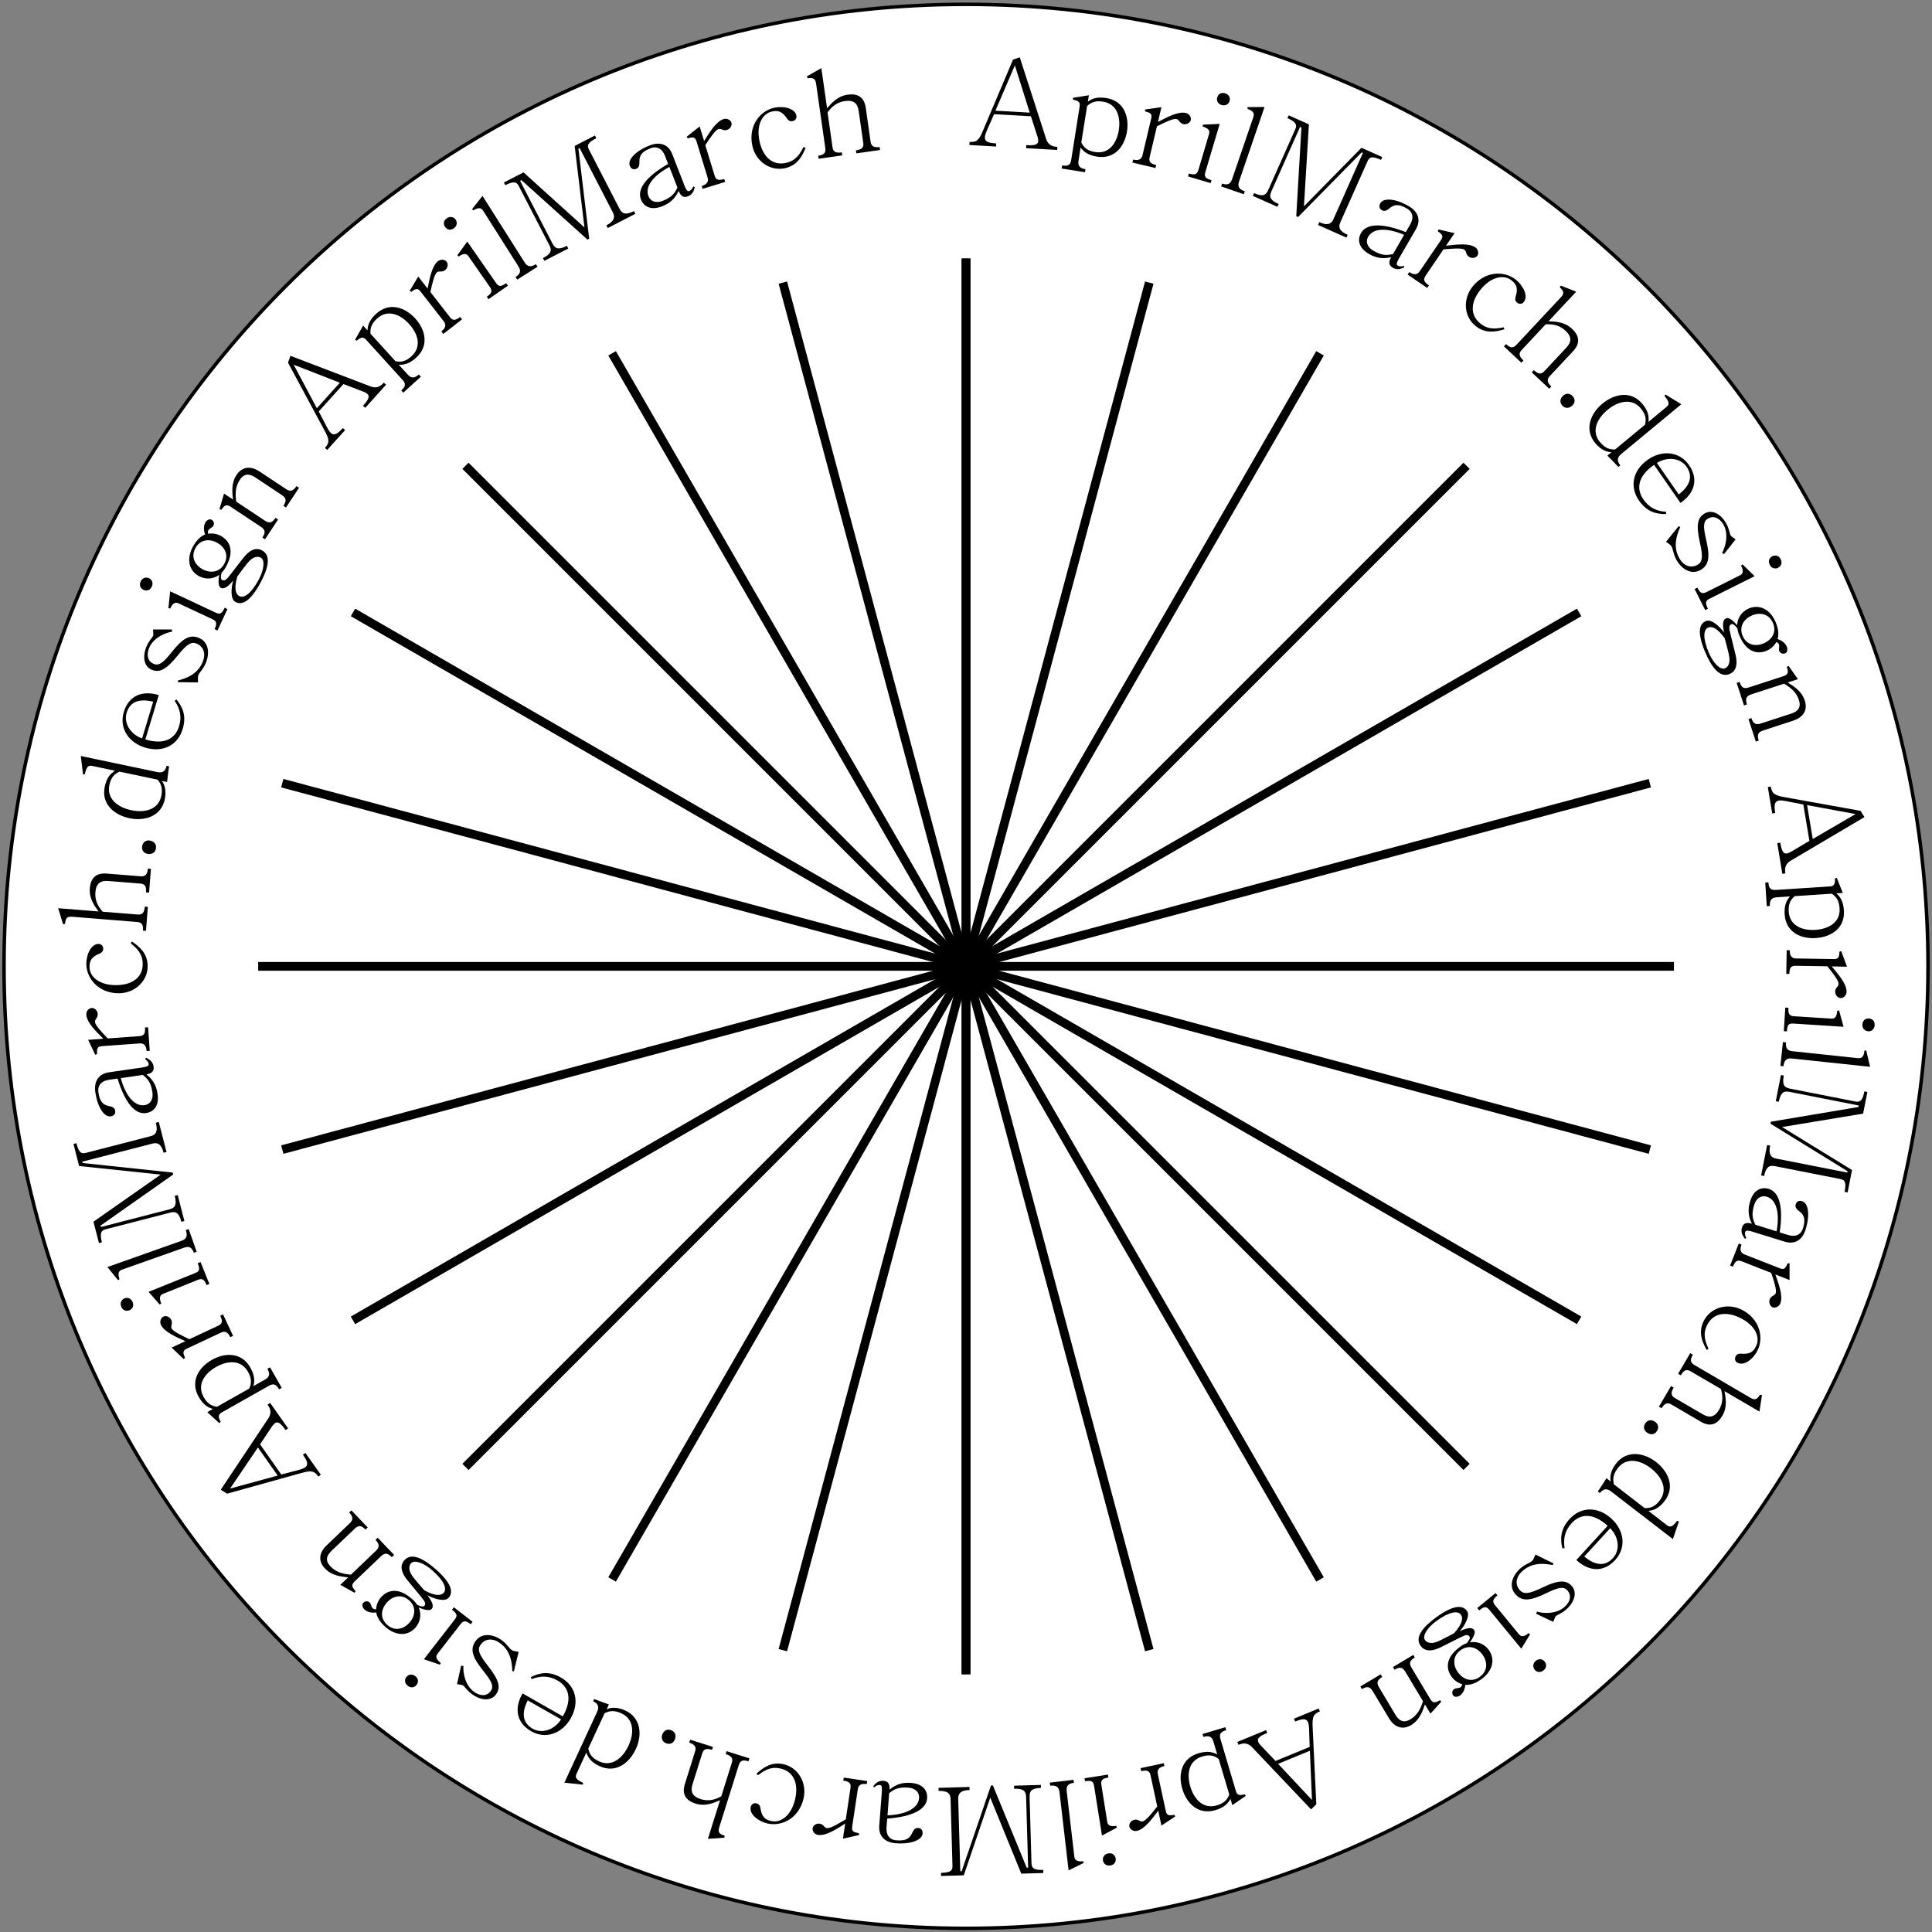 <svg width="409" height="409" viewBox="0 0 409 409" fill="none" xmlns="http://www.w3.org/2000/svg">
<rect x="0" y="0" width="409" height="409" fill="#808080" stroke="none"/>
<g clip-path="url(#clip0_575_13217)">
<path d="M204.504 408.227C316.979 408.227 408.157 317.049 408.157 204.575C408.157 92.1 316.979 0.922 204.504 0.922C92.03 0.922 0.852 92.1 0.852 204.575C0.852 317.049 92.03 408.227 204.504 408.227Z" fill="white" stroke="black" stroke-width="0.739" stroke-miterlimit="10"/>
<path d="M215.878 12.117L221.35 29.051C221.735 30.501 222.46 31.018 223.835 31.092L223.805 31.743L217.224 31.373L217.254 30.723C218.969 30.826 219.753 30.663 219.797 29.85C219.797 29.643 219.768 29.377 219.679 29.066L218.244 24.614L210.436 24.171L208.824 27.853C208.646 28.341 208.513 28.726 208.498 29.037C208.439 29.968 209.178 30.264 210.894 30.367L210.864 31.018L205.215 30.693L205.259 30.042C206.679 30.116 207.226 29.82 208.158 27.498L214.444 12.635L215.908 12.117H215.878ZM214.843 13.833L210.731 23.431L217.993 23.845L214.843 13.833Z" fill="black"/>
<path d="M224.751 35.663L224.855 35.027C226.141 35.234 226.615 34.908 226.777 33.814L228.567 22.485C228.685 21.686 228.36 21.302 227.162 21.11L227.117 20.71L230.519 20.163L230.297 21.524C231.155 20.873 232.279 20.444 234.202 20.755C237.914 21.346 239.082 24.659 238.579 27.839C238.077 30.989 235.962 33.755 232.235 33.163C230.312 32.853 229.365 32.084 228.759 31.226L228.315 34.065C228.138 35.175 228.7 35.648 229.794 35.825L229.691 36.461L224.736 35.677L224.751 35.663ZM228.922 30.205C229.351 31.004 229.942 31.891 231.835 32.187C234.808 32.66 236.42 30.279 236.849 27.543C237.278 24.807 236.494 21.997 233.521 21.524C232.057 21.287 231.066 21.553 230.135 22.456L228.907 30.19L228.922 30.205Z" fill="black"/>
<path d="M239.734 34.42L239.882 33.784C240.888 34.02 241.627 33.843 241.864 32.867L243.698 25.117C243.905 24.23 243.728 23.889 242.426 23.594L242.397 23.18L245.872 22.691L245.133 25.827C247.011 24.866 249.377 23.52 251.048 23.919C251.788 24.096 252.217 24.836 252.084 25.413C251.951 25.989 251.226 26.433 250.501 26.27C249.673 26.078 249.658 25.354 249.067 25.206C248.327 25.028 246.464 25.975 244.926 26.729L243.387 33.222C243.151 34.212 243.461 34.627 244.763 34.937L244.615 35.573L239.749 34.42H239.734Z" fill="black"/>
<path d="M251.507 37.348L251.684 36.727C252.823 37.067 253.4 36.993 253.696 35.988L255.944 28.401C256.136 27.75 256.003 27.203 254.613 26.789L254.642 26.389L258.207 26.227L255.175 36.431C254.879 37.422 255.175 37.762 256.476 38.147L256.299 38.768L251.492 37.348H251.507ZM260.307 21.376C260.129 21.997 259.493 22.485 258.621 22.233C257.719 21.967 257.512 21.228 257.689 20.607C257.867 19.985 258.458 19.483 259.345 19.749C260.218 20 260.484 20.769 260.292 21.39L260.307 21.376Z" fill="black"/>
<path d="M258.502 39.478L258.709 38.857C259.907 39.271 260.484 38.946 260.839 37.91L265.335 24.777C265.586 24.038 265.364 23.491 264.107 23.062V22.677L267.701 22.648L262.303 38.413C261.948 39.448 262.288 40.084 263.516 40.498L263.309 41.12L258.502 39.463V39.478Z" fill="black"/>
<path d="M265.217 41.474L265.483 40.883C267.243 41.666 267.953 41.415 268.471 40.247L274.224 27.321C274.653 26.374 274.253 25.768 272.552 25.014L272.819 24.422L277.093 26.33L276.043 43.678L288.215 31.284L292.622 33.251L292.356 33.843C290.463 33 289.915 33.207 289.501 34.139L283.748 47.065C283.29 48.115 283.512 48.928 285.301 49.712L285.035 50.304L279.03 47.627L279.296 47.035C281.027 47.804 281.811 47.449 282.284 46.399L288.525 32.379L288.259 32.26L274.8 45.941L274.416 45.778L275.51 26.995L275.229 26.862L269.136 40.542C268.618 41.711 268.929 42.406 270.689 43.19L270.423 43.782L265.232 41.474H265.217Z" fill="black"/>
<path d="M297.28 56.619C296.437 56.974 295.727 57.181 294.84 56.678C293.834 56.086 294.056 55.229 294.515 54.445C293.065 54.77 291.616 54.8 289.797 53.75C287.623 52.492 287.297 50.762 288.14 49.313C289.294 47.316 292.518 47.139 297.606 49.135L298.523 47.538C299.306 46.192 299.173 44.92 297.828 44.136C296.127 43.145 295.18 43.234 294.101 44.136C293.627 44.521 293.124 44.831 292.562 44.506C291.986 44.166 291.867 43.619 292.222 43.012C292.873 41.888 295.299 41.947 298.242 43.648C300.194 44.787 300.874 46.562 299.75 48.514L296.142 54.74C295.757 55.421 295.506 55.998 295.861 56.205C296.156 56.367 296.526 56.471 297.192 56.293L297.266 56.634L297.28 56.619ZM297.251 49.727C294.041 48.322 290.817 48.1 289.649 50.111C289.057 51.117 289.397 52.3 290.743 53.084C292.385 54.031 293.435 54.134 294.899 53.779L297.251 49.712V49.727Z" fill="black"/>
<path d="M297.99 58.127L298.36 57.595C299.218 58.187 299.972 58.275 300.534 57.447L305.03 50.851C305.548 50.097 305.489 49.712 304.394 48.973L304.512 48.573L307.929 49.357L306.11 52.019C308.21 51.783 310.902 51.398 312.321 52.359C312.943 52.788 313.09 53.631 312.75 54.134C312.41 54.622 311.582 54.785 310.961 54.356C310.251 53.868 310.502 53.188 309.999 52.862C309.378 52.433 307.293 52.64 305.577 52.803L301.821 58.32C301.259 59.163 301.377 59.651 302.501 60.42L302.131 60.952L297.99 58.127Z" fill="black"/>
<path d="M318.474 69.708C316.507 70.3 314.421 70.64 312.395 69.028C309.911 67.061 309.615 63.349 311.715 60.701C314.303 57.447 318.356 57.181 320.914 59.222C322.393 60.405 323.606 62.639 322.6 63.91C322.23 64.384 321.668 64.458 321.18 64.073C320.441 63.496 320.885 62.846 321.032 62.136C321.21 61.086 321.166 60.287 319.968 59.34C318.356 58.069 315.649 58.527 313.386 61.367C311.33 63.955 311.138 66.706 313.416 68.51C314.629 69.471 315.886 69.812 318.326 69.294L318.489 69.723L318.474 69.708Z" fill="black"/>
<path d="M318.385 73.317L318.829 72.844C319.746 73.701 320.322 73.746 321.003 73.021L330.438 62.935C331.207 62.121 331.06 61.633 330.202 60.835L330.409 60.465L333.677 61.752L327.821 68.007C329.255 68.067 331.222 68.126 332.775 69.59C334.313 71.025 334.639 72.607 333.027 74.338L328.057 79.647C327.421 80.327 327.54 81.008 328.412 81.821L327.969 82.294L324.271 78.834L324.715 78.36C325.706 79.277 326.283 79.262 326.933 78.582L331.577 73.613C332.642 72.474 332.849 71.35 331.415 70.019C330.083 68.777 328.664 68.584 327.214 68.658L322.127 74.101C321.446 74.826 321.579 75.447 322.511 76.305L322.068 76.778L318.37 73.317H318.385Z" fill="black"/>
<path d="M332.819 85.873C332.257 86.405 331.414 86.583 330.749 85.873C330.083 85.163 330.305 84.335 330.867 83.802C331.414 83.284 332.228 83.122 332.908 83.847C333.588 84.571 333.381 85.37 332.834 85.888L332.819 85.873Z" fill="black"/>
<path d="M342.596 98.844C341.664 97.838 341.235 97.409 340.274 96.448L341.146 95.723C340.244 95.723 338.943 95.294 337.7 93.8C335.349 90.961 336.68 87.559 339.194 85.474C341.708 83.388 345.258 82.575 347.698 85.518C349.029 87.115 349.073 88.284 348.985 89.304L352.786 86.154C353.466 85.592 353.407 85.075 352.371 83.832L352.564 83.507L355.936 85.577L343.202 96.122C342.344 96.832 342.255 97.587 343.01 98.504L342.596 98.858V98.844ZM348.245 89.911C348.541 88.757 348.423 87.766 347.358 86.465C345.435 84.143 342.477 84.971 340.303 86.775C338.085 88.609 336.798 91.301 338.721 93.608C340.067 95.22 341.176 95.117 341.9 95.161L348.26 89.896L348.245 89.911Z" fill="black"/>
<path d="M350.153 98.415C346.441 100.988 346.5 103.71 347.92 105.75C349.073 107.407 350.641 108.22 352.726 108.353L352.682 108.827C350.641 108.856 348.644 108.383 346.973 105.972C344.917 103.014 345.657 99.524 348.881 97.291C351.839 95.235 355.521 95.516 357.562 98.459C359.515 101.269 358.923 104.286 355.758 106.475L350.168 98.415H350.153ZM355.388 104.671C357.962 102.689 358.361 100.707 357.03 98.799C355.773 96.98 353.066 96.596 350.759 98.001L355.388 104.671Z" fill="black"/>
<path d="M355.684 111.607C354.9 113.411 354.116 115.792 355.565 118.277C356.423 119.756 357.932 120.392 359.396 119.549C360.431 118.943 360.52 117.819 359.899 115.023C358.952 110.897 359.44 109.522 360.905 108.679C362.28 107.88 364.158 108.59 365.401 110.749C366.11 111.977 366.125 112.938 366.391 113.382C366.451 113.47 366.51 113.53 366.569 113.574L367.427 114.18L364.957 117.316L364.558 117.035C365.164 116.014 366.096 113.234 364.839 111.045C364.025 109.655 362.798 109.078 361.555 109.788C360.446 110.424 360.638 111.829 361.186 114.239C362.029 117.863 361.821 119.593 360.032 120.643C358.035 121.797 356.024 120.466 354.944 118.602C354.205 117.316 354.22 116.325 353.85 115.689C353.791 115.571 353.717 115.467 353.613 115.378L352.696 114.683L355.373 111.385L355.669 111.577L355.684 111.607Z" fill="black"/>
<path d="M358.745 124.695L359.322 124.399C359.854 125.464 360.298 125.819 361.23 125.361L368.314 121.811C368.92 121.516 369.231 121.027 368.58 119.726L368.891 119.475L371.449 121.974L361.925 126.736C360.993 127.195 360.964 127.653 361.57 128.866L360.993 129.162L358.745 124.68V124.695ZM376.419 120.199C375.842 120.495 375.043 120.362 374.644 119.549C374.23 118.705 374.614 118.055 375.206 117.759C375.798 117.463 376.552 117.552 376.966 118.38C377.38 119.194 376.995 119.903 376.419 120.184V120.199Z" fill="black"/>
<path d="M376.316 135.285C377.277 135.61 377.972 136.202 378.253 136.867C378.46 137.37 378.431 138.095 377.928 138.302C377.425 138.509 376.892 138.317 376.685 137.843C376.463 137.311 376.774 136.853 376.597 136.424C376.523 136.231 376.36 136.069 376.064 135.891C375.62 136.705 374.881 137.37 374.008 137.755C373.195 138.095 370.163 139.13 368.226 134.56C368.033 134.102 367.886 133.688 367.797 133.022C367.353 132.416 366.865 132.002 366.554 132.135C366.288 132.253 365.963 132.475 366.155 133.407C366.466 134.856 367.028 136.956 367.397 138.553C367.841 140.402 367.708 142.029 366.155 142.68C364.07 143.552 362.339 141.275 360.979 138.051C359.337 134.146 359.574 132.135 361.156 131.469C362.31 130.981 364.085 132.652 364.972 133.909C364.573 131.957 364.78 131.173 365.416 130.892C366.14 130.582 367.205 131.735 367.752 132.357C367.826 130.804 368.699 129.473 370.222 128.807C372.677 127.801 374.837 129.192 375.901 131.706C376.597 133.362 376.552 134.59 376.301 135.314L376.316 135.285ZM365.149 141.496C365.963 141.156 366.392 140.151 365.963 138.42C365.771 137.622 365.549 136.631 365.12 135.137C363.597 132.992 362.428 132.519 361.615 132.859C360.579 133.288 360.461 135.122 361.733 138.139C362.724 140.476 364.218 141.881 365.149 141.482V141.496ZM370.873 130.301C369.276 130.981 368.048 132.564 368.921 134.619C369.779 136.66 371.76 136.882 373.372 136.202C374.97 135.521 376.197 133.939 375.34 131.898C374.467 129.842 372.485 129.606 370.873 130.286V130.301Z" fill="black"/>
<path d="M367.648 144.572L368.27 144.365C368.669 145.593 369.172 145.874 370.251 145.519L377.469 143.167C378.474 142.842 378.696 142.472 378.267 141.186L378.637 140.979L380.619 143.774L378.445 144.484C379.717 145.268 381.403 146.273 382.068 148.299C382.734 150.326 381.772 151.864 379.584 152.574L373.239 154.644C372.144 154.999 371.937 155.591 372.322 156.774L371.701 156.981L370.148 152.219L370.769 152.012C371.154 153.195 371.671 153.52 372.751 153.165L379.17 151.08C380.545 150.636 381.358 149.852 380.826 148.196C380.308 146.599 379.155 145.593 377.676 144.735L370.739 146.998C369.66 147.353 369.438 147.959 369.823 149.128L369.201 149.335L367.648 144.572Z" fill="black"/>
<path d="M394.714 172.969L379.407 182.02C378.076 182.715 377.735 183.529 377.957 184.889L377.321 184.993L376.242 178.485L376.878 178.382C377.159 180.068 377.499 180.807 378.283 180.674C378.49 180.645 378.741 180.541 379.022 180.393L383.045 178.012L381.758 170.307L377.809 169.538C377.292 169.464 376.892 169.419 376.582 169.478C375.665 169.626 375.532 170.41 375.813 172.111L375.177 172.214L374.245 166.624L374.881 166.521C375.118 167.926 375.532 168.384 378.002 168.798L393.871 171.652L394.699 172.969H394.714ZM392.821 172.333L382.557 170.44L383.755 177.613L392.821 172.333Z" fill="black"/>
<path d="M373.713 186.827L374.364 186.782C374.453 188.084 374.867 188.468 375.976 188.395L387.423 187.655C388.222 187.596 388.532 187.197 388.458 185.969L388.843 185.836L390.115 189.03L388.739 189.119C389.567 189.814 390.233 190.82 390.351 192.757C390.603 196.514 387.615 198.378 384.406 198.585C381.211 198.792 378.061 197.342 377.81 193.586C377.677 191.648 378.239 190.539 378.934 189.77L376.065 189.962C374.955 190.036 374.6 190.687 374.674 191.796L374.024 191.841L373.698 186.842L373.713 186.827ZM379.969 189.696C379.274 190.288 378.549 191.057 378.668 192.979C378.86 195.982 381.537 197.032 384.302 196.854C387.083 196.677 389.641 195.286 389.434 192.284C389.331 190.805 388.858 189.903 387.778 189.193L379.954 189.711L379.969 189.696Z" fill="black"/>
<path d="M378.238 201.158H378.889C378.874 202.208 379.199 202.889 380.205 202.903L388.177 203.036C389.079 203.036 389.375 202.8 389.404 201.469L389.789 201.35L391.002 204.649L387.777 204.589C389.123 206.216 390.928 208.242 390.913 209.958C390.913 210.712 390.262 211.304 389.67 211.289C389.079 211.274 388.487 210.668 388.502 209.914C388.502 209.056 389.227 208.893 389.227 208.287C389.227 207.533 387.911 205.906 386.846 204.56L380.176 204.456C379.17 204.441 378.815 204.826 378.8 206.172H378.149L378.238 201.158Z" fill="black"/>
<path d="M377.957 213.3L378.608 213.344C378.534 214.542 378.726 215.075 379.762 215.134L387.659 215.637C388.34 215.681 388.842 215.429 388.931 213.98L389.33 213.921L390.277 217.367L379.658 216.687C378.623 216.627 378.357 216.997 378.283 218.343L377.632 218.299L377.942 213.3H377.957ZM395.483 218.313C394.832 218.269 394.211 217.766 394.27 216.864C394.329 215.932 395.01 215.563 395.646 215.607C396.296 215.651 396.917 216.11 396.858 217.042C396.799 217.944 396.119 218.373 395.483 218.328V218.313Z" fill="black"/>
<path d="M377.454 220.607L378.105 220.681C377.972 221.952 378.416 222.441 379.495 222.544L393.309 224.008C394.078 224.097 394.566 223.757 394.699 222.426L395.069 222.367L395.897 225.842L379.318 224.082C378.238 223.964 377.691 224.437 377.558 225.724L376.907 225.65L377.44 220.592L377.454 220.607Z" fill="black"/>
<path d="M376.996 227.572L377.632 227.69C377.262 229.583 377.661 230.219 378.919 230.456L392.806 233.192C393.826 233.399 394.329 232.881 394.684 231.047L395.32 231.165L394.418 235.75L377.262 238.59L392.066 247.685L391.135 252.433L390.499 252.315C390.898 250.274 390.573 249.786 389.582 249.593L375.694 246.857C374.57 246.635 373.831 247.049 373.461 248.957L372.825 248.839L374.097 242.391L374.733 242.509C374.363 244.373 374.896 245.053 376.02 245.275L391.076 248.233L391.135 247.952L374.807 237.88L374.881 237.466L393.442 234.345L393.501 234.035L378.8 231.136C377.558 230.884 376.937 231.358 376.567 233.236L375.931 233.118L377.025 227.542L376.996 227.572Z" fill="black"/>
<path d="M369.379 262.239C368.847 261.499 368.477 260.849 368.773 259.872C369.113 258.763 370 258.793 370.873 259.059C370.222 257.713 369.882 256.308 370.503 254.297C371.243 251.886 372.855 251.191 374.467 251.694C376.671 252.374 377.558 255.48 376.759 260.893L378.519 261.44C380.013 261.899 381.226 261.485 381.684 260.006C382.261 258.127 381.98 257.21 380.856 256.382C380.368 256.012 379.954 255.584 380.146 254.962C380.353 254.312 380.856 254.09 381.522 254.297C382.764 254.681 383.252 257.062 382.231 260.316C381.566 262.475 379.983 263.526 377.824 262.86L370.947 260.73C370.208 260.494 369.586 260.39 369.468 260.789C369.365 261.115 369.365 261.485 369.69 262.106L369.379 262.254V262.239ZM376.094 260.671C376.759 257.225 376.256 254.031 374.023 253.336C372.914 252.995 371.82 253.587 371.361 255.066C370.799 256.87 370.932 257.92 371.613 259.281L376.109 260.671H376.094Z" fill="black"/>
<path d="M368.078 263.244L368.684 263.481C368.3 264.442 368.374 265.196 369.32 265.566L376.745 268.48C377.588 268.805 377.957 268.672 378.431 267.444H378.845V270.979L375.842 269.811C376.538 271.807 377.528 274.351 376.892 275.934C376.611 276.629 375.813 276.969 375.266 276.747C374.718 276.525 374.378 275.756 374.644 275.061C374.955 274.262 375.68 274.351 375.902 273.789C376.183 273.094 375.502 271.097 374.97 269.471L368.758 267.03C367.812 266.661 367.353 266.897 366.865 268.154L366.259 267.918L368.093 263.259L368.078 263.244Z" fill="black"/>
<path d="M361.319 285.799C360.298 284.009 359.515 282.057 360.639 279.72C362.014 276.866 365.564 275.757 368.61 277.206C372.352 279.01 373.506 282.9 372.086 285.843C371.272 287.559 369.335 289.215 367.886 288.52C367.353 288.269 367.146 287.736 367.412 287.174C367.812 286.331 368.536 286.627 369.276 286.597C370.341 286.538 371.11 286.331 371.775 284.941C372.663 283.092 371.613 280.548 368.329 278.966C365.357 277.531 362.62 277.96 361.363 280.578C360.683 281.983 360.639 283.284 361.689 285.547L361.304 285.799H361.319Z" fill="black"/>
<path d="M357.814 286.464L358.376 286.789C357.74 287.869 357.829 288.446 358.672 288.949L370.592 295.929C371.554 296.491 371.997 296.24 372.589 295.234L373.003 295.352L372.471 298.828L365.076 294.509C365.327 295.929 365.712 297.852 364.632 299.686C363.567 301.505 362.088 302.17 360.062 300.972L353.791 297.305C352.993 296.831 352.357 297.098 351.75 298.118L351.188 297.793L353.747 293.43L354.309 293.755C353.629 294.924 353.777 295.486 354.575 295.959L360.447 299.39C361.793 300.174 362.931 300.129 363.922 298.443C364.839 296.876 364.706 295.441 364.322 294.051L357.888 290.294C357.03 289.792 356.468 290.058 355.818 291.152L355.256 290.827L357.814 286.464Z" fill="black"/>
<path d="M348.748 303.339C348.097 302.91 347.742 302.126 348.304 301.313C348.851 300.499 349.709 300.529 350.345 300.973C350.966 301.387 351.306 302.156 350.759 302.969C350.212 303.783 349.384 303.768 348.763 303.339H348.748Z" fill="black"/>
<path d="M338.262 315.732C339.046 314.594 339.371 314.091 340.081 312.937L340.983 313.632C340.776 312.745 340.909 311.384 342.107 309.846C344.355 306.933 347.964 307.48 350.552 309.476C353.14 311.473 354.708 314.741 352.386 317.773C351.114 319.415 349.99 319.726 348.969 319.859L352.874 322.876C353.569 323.408 354.072 323.245 355.048 321.959L355.418 322.077L354.146 325.819L341.057 315.732C340.17 315.052 339.43 315.126 338.691 316.073L338.262 315.747V315.732ZM348.215 319.267C349.398 319.297 350.345 318.971 351.365 317.64C353.199 315.259 351.735 312.553 349.502 310.837C347.224 309.077 344.325 308.412 342.477 310.807C341.19 312.479 341.56 313.529 341.663 314.239L348.2 319.282L348.215 319.267Z" fill="black"/>
<path d="M340.348 323.024C337.02 319.977 334.373 320.628 332.701 322.462C331.341 323.956 330.897 325.671 331.222 327.727L330.749 327.786C330.276 325.804 330.291 323.749 332.273 321.575C334.713 318.912 338.277 318.868 341.161 321.515C343.823 323.956 344.356 327.609 341.93 330.256C339.608 332.785 336.547 332.859 333.707 330.256L340.333 323.009L340.348 323.024ZM335.393 329.517C337.893 331.587 339.919 331.543 341.486 329.812C342.98 328.185 342.758 325.449 340.88 323.512L335.393 329.502V329.517Z" fill="black"/>
<path d="M328.722 331.321C326.785 330.951 324.3 330.715 322.185 332.682C320.928 333.85 320.647 335.462 321.801 336.69C322.614 337.562 323.738 337.4 326.326 336.172C330.142 334.323 331.591 334.516 332.73 335.743C333.81 336.912 333.529 338.893 331.71 340.594C330.66 341.57 329.743 341.792 329.358 342.147C329.284 342.221 329.24 342.295 329.21 342.369L328.811 343.345L325.202 341.629L325.38 341.171C326.504 341.541 329.432 341.837 331.281 340.121C332.464 339.027 332.745 337.695 331.769 336.645C330.911 335.714 329.58 336.202 327.362 337.267C324.019 338.893 322.274 339.086 320.869 337.562C319.301 335.862 320.144 333.628 321.727 332.149C322.806 331.144 323.797 330.937 324.33 330.449C324.418 330.36 324.522 330.271 324.581 330.138L325.054 329.088L328.855 330.966L328.737 331.292L328.722 331.321Z" fill="black"/>
<path d="M316.595 337.237L317.01 337.74C316.093 338.494 315.826 339.012 316.492 339.811L321.52 345.934C321.949 346.451 322.482 346.658 323.606 345.727L323.916 345.978L322.053 349.025L315.294 340.802C314.628 340.003 314.185 340.062 313.149 340.92L312.735 340.417L316.61 337.237H316.595ZM324.892 353.476C324.478 352.973 324.434 352.175 325.129 351.598C325.854 351.006 326.578 351.243 326.993 351.746C327.407 352.249 327.495 353.018 326.771 353.609C326.076 354.186 325.292 353.979 324.878 353.476H324.892Z" fill="black"/>
<path d="M310.206 356.685C310.103 357.69 309.689 358.504 309.097 358.918C308.654 359.243 307.944 359.362 307.633 358.918C307.308 358.474 307.382 357.912 307.811 357.602C308.269 357.262 308.801 357.469 309.171 357.188C309.334 357.069 309.467 356.877 309.571 356.552C308.683 356.3 307.855 355.738 307.293 354.954C306.775 354.244 305.104 351.508 309.112 348.61C309.511 348.314 309.881 348.077 310.517 347.855C311.005 347.279 311.301 346.717 311.094 346.45C310.931 346.214 310.635 345.948 309.778 346.347C308.432 346.968 306.509 347.988 305.045 348.698C303.344 349.541 301.732 349.778 300.741 348.417C299.425 346.583 301.259 344.395 304.098 342.339C307.53 339.869 309.556 339.647 310.561 341.037C311.286 342.043 310.059 344.158 309.038 345.312C310.842 344.483 311.656 344.513 312.07 345.075C312.528 345.711 311.641 347.012 311.168 347.678C312.706 347.412 314.185 347.959 315.176 349.29C316.699 351.449 315.827 353.875 313.623 355.472C312.173 356.522 310.961 356.759 310.192 356.67L310.206 356.685ZM301.658 347.19C302.176 347.9 303.241 348.092 304.838 347.293C305.563 346.924 306.494 346.48 307.84 345.74C309.585 343.773 309.792 342.546 309.275 341.821C308.624 340.919 306.805 341.2 304.158 343.108C302.087 344.602 301.066 346.362 301.658 347.19ZM313.845 350.281C312.824 348.876 311.005 348.033 309.201 349.349C307.411 350.636 307.633 352.632 308.639 354.037C309.659 355.442 311.478 356.285 313.268 354.984C315.072 353.682 314.865 351.686 313.845 350.281Z" fill="black"/>
<path d="M299.173 350.326L299.513 350.888C298.404 351.554 298.242 352.101 298.833 353.077L302.723 359.584C303.27 360.501 303.669 360.62 304.838 359.925L305.119 360.235L302.826 362.779L301.658 360.812C301.17 362.217 300.563 364.095 298.744 365.19C296.91 366.284 295.21 365.707 294.026 363.726L290.595 358.002C290.004 357.026 289.383 356.937 288.318 357.588L287.978 357.026L292.281 354.452L292.621 355.014C291.557 355.65 291.35 356.227 291.941 357.203L295.402 363.001C296.141 364.243 297.088 364.864 298.582 363.977C300.031 363.104 300.741 361.773 301.244 360.146L297.502 353.89C296.91 352.914 296.274 352.84 295.224 353.476L294.884 352.914L299.188 350.341L299.173 350.326Z" fill="black"/>
<path d="M277.551 383.04L265.306 370.143C264.33 369.004 263.457 368.857 262.185 369.374L261.934 368.768L268.027 366.254L268.278 366.86C266.696 367.511 266.06 367.999 266.356 368.738C266.43 368.931 266.578 369.152 266.799 369.404L270.024 372.791L277.256 369.818L277.123 365.81C277.078 365.292 277.034 364.893 276.915 364.612C276.561 363.754 275.762 363.799 274.179 364.449L273.928 363.843L279.163 361.684L279.415 362.29C278.099 362.837 277.744 363.34 277.892 365.839L278.661 381.945L277.566 383.04H277.551ZM277.744 381.058L277.3 370.631L270.571 373.397L277.744 381.058Z" fill="black"/>
<path d="M259.405 365.647L259.597 366.269C258.355 366.638 258.059 367.126 258.384 368.206L261.653 379.21C261.889 379.979 262.348 380.2 263.516 379.845L263.723 380.186L260.884 382.138L260.484 380.822C259.981 381.783 259.153 382.656 257.29 383.203C253.681 384.282 251.211 381.783 250.294 378.707C249.377 375.645 250.102 372.229 253.711 371.164C255.574 370.602 256.772 370.898 257.689 371.415L256.861 368.65C256.55 367.585 255.84 367.378 254.761 367.703L254.583 367.082L259.39 365.647H259.405ZM258 372.377C257.275 371.83 256.343 371.297 254.509 371.844C251.625 372.702 251.196 375.542 251.98 378.204C252.779 380.866 254.702 383.055 257.585 382.197C259.005 381.768 259.789 381.117 260.233 379.89L258 372.377Z" fill="black"/>
<path d="M246.36 373.234L246.493 373.87C245.473 374.092 244.896 374.565 245.103 375.556L246.789 383.35C246.981 384.238 247.292 384.46 248.593 384.179L248.8 384.534L245.872 386.471L245.192 383.321C243.905 385.007 242.337 387.225 240.666 387.595C239.926 387.758 239.217 387.27 239.083 386.693C238.965 386.116 239.409 385.391 240.148 385.243C240.991 385.066 241.317 385.717 241.893 385.584C242.633 385.421 243.92 383.765 244.985 382.419L243.579 375.896C243.372 374.906 242.914 374.654 241.598 374.95L241.465 374.314L246.36 373.264V373.234Z" fill="black"/>
<path d="M234.542 375.66L234.646 376.296C233.463 376.488 232.99 376.799 233.152 377.819L234.395 385.643C234.498 386.309 234.853 386.752 236.302 386.531L236.435 386.9L233.285 388.586L231.614 378.071C231.451 377.05 231.022 376.873 229.691 377.095L229.588 376.459L234.542 375.675V375.66ZM233.492 393.851C233.389 393.215 233.744 392.491 234.646 392.358C235.563 392.21 236.081 392.787 236.184 393.422C236.288 394.058 235.977 394.768 235.06 394.916C234.158 395.064 233.596 394.487 233.492 393.851Z" fill="black"/>
<path d="M227.267 376.77L227.341 377.42C226.084 377.568 225.699 378.115 225.817 379.195L227.429 392.994C227.518 393.763 227.962 394.162 229.278 394.014L229.426 394.369L226.217 395.952L224.294 379.387C224.176 378.308 223.599 377.879 222.312 378.027L222.238 377.376L227.296 376.784L227.267 376.77Z" fill="black"/>
<path d="M220.36 377.849V378.499C218.452 378.559 217.935 379.091 217.964 380.363L218.364 394.502C218.393 395.537 218.999 395.907 220.863 395.862V396.513L216.204 396.646L209.638 380.555L204.032 397.001L199.211 397.134V396.484C201.267 396.424 201.666 395.995 201.636 394.99L201.237 380.851C201.208 379.712 200.646 379.076 198.693 379.135V378.485L205.245 378.292V378.943C203.367 379.002 202.82 379.668 202.849 380.807L203.293 396.143H203.574L209.786 377.982H210.2L217.343 395.374H217.654L217.225 380.392C217.18 379.121 216.604 378.618 214.681 378.677V378.026L220.345 377.863L220.36 377.849Z" fill="black"/>
<path d="M184.864 378.101C185.471 377.42 186.018 376.918 187.038 376.992C188.207 377.08 188.37 377.953 188.296 378.855C189.464 377.923 190.765 377.273 192.851 377.435C195.365 377.628 196.4 379.033 196.267 380.719C196.09 383.026 193.265 384.579 187.822 384.993L187.674 386.827C187.556 388.38 188.222 389.474 189.775 389.592C191.742 389.74 192.555 389.267 193.132 387.98C193.383 387.433 193.709 386.93 194.359 386.975C195.04 387.034 195.365 387.463 195.306 388.173C195.202 389.474 192.999 390.465 189.597 390.213C187.349 390.036 185.959 388.735 186.136 386.487L186.684 379.314C186.743 378.545 186.713 377.909 186.299 377.879C185.959 377.849 185.589 377.923 185.057 378.382L184.85 378.101H184.864ZM187.881 384.298C191.387 384.179 194.389 382.981 194.566 380.645C194.655 379.476 193.842 378.559 192.289 378.441C190.396 378.293 189.405 378.663 188.236 379.609L187.881 384.298Z" fill="black"/>
<path d="M183.593 377.05L183.49 377.686C182.469 377.538 181.744 377.76 181.597 378.766L180.413 386.648C180.28 387.551 180.487 387.876 181.804 388.068L181.878 388.468L178.446 389.237L178.92 386.057C177.13 387.181 174.867 388.704 173.181 388.453C172.442 388.334 171.939 387.639 172.028 387.048C172.116 386.456 172.797 385.953 173.536 386.072C174.379 386.205 174.453 386.915 175.045 387.003C175.784 387.122 177.589 386.013 179.053 385.14L180.044 378.544C180.192 377.538 179.866 377.154 178.52 376.946L178.624 376.311L183.578 377.05H183.593Z" fill="black"/>
<path d="M160.106 375.513C161.615 374.122 163.36 372.924 165.889 373.487C168.98 374.182 170.858 377.406 170.119 380.704C169.202 384.756 165.667 386.753 162.473 386.028C160.624 385.614 158.568 384.105 158.923 382.538C159.056 381.961 159.529 381.636 160.136 381.769C161.053 381.976 160.92 382.745 161.112 383.455C161.408 384.475 161.792 385.185 163.286 385.51C165.283 385.969 167.531 384.372 168.344 380.822C169.069 377.613 168.063 375.039 165.223 374.389C163.7 374.049 162.428 374.285 160.461 375.808L160.136 375.498L160.106 375.513Z" fill="black"/>
<path d="M158.643 372.244L158.451 372.865C157.268 372.495 156.706 372.702 156.41 373.634L152.269 386.812C151.929 387.876 152.269 388.261 153.393 388.601L153.363 389.03L149.858 389.281L152.432 381.103C151.115 381.665 149.311 382.463 147.27 381.827C145.259 381.191 144.282 379.905 144.992 377.657L147.166 370.72C147.447 369.833 147.048 369.271 145.909 368.916L146.102 368.295L150.938 369.818L150.746 370.439C149.459 370.04 148.941 370.306 148.66 371.194L146.619 377.686C146.146 379.165 146.457 380.274 148.32 380.866C150.05 381.413 151.411 380.97 152.698 380.275L154.931 373.161C155.227 372.214 154.842 371.711 153.63 371.342L153.822 370.72L158.658 372.244H158.643Z" fill="black"/>
<path d="M140.215 367.171C140.496 366.446 141.177 365.929 142.093 366.284C143.01 366.639 143.158 367.482 142.877 368.206C142.611 368.901 141.946 369.404 141.029 369.049C140.112 368.694 139.949 367.881 140.215 367.186V367.171Z" fill="black"/>
<path d="M125.779 359.673C127.066 360.176 127.628 360.383 128.899 360.827L128.426 361.862C129.24 361.463 130.6 361.3 132.375 362.113C135.717 363.666 135.984 367.304 134.608 370.262C133.233 373.22 130.393 375.483 126.918 373.886C125.039 373.013 124.477 371.993 124.122 371.017L122.052 375.498C121.682 376.297 121.963 376.74 123.427 377.421L123.398 377.805L119.479 377.391L126.415 362.379C126.888 361.359 126.637 360.649 125.557 360.146L125.794 359.658L125.779 359.673ZM124.537 370.159C124.773 371.327 125.291 372.17 126.829 372.88C129.565 374.137 131.872 372.126 133.055 369.552C134.268 366.935 134.268 363.962 131.532 362.705C129.624 361.817 128.663 362.409 127.997 362.675L124.537 370.174V370.159Z" fill="black"/>
<path d="M119.154 363.34C121.387 359.406 120.175 356.981 118.015 355.753C116.255 354.748 114.495 354.703 112.543 355.472L112.38 355.029C114.214 354.126 116.226 353.683 118.77 355.147C121.905 356.937 122.748 360.397 120.796 363.814C119.006 366.949 115.56 368.28 112.454 366.505C109.482 364.805 108.713 361.832 110.62 358.489L119.154 363.355V363.34ZM111.73 359.954C110.251 362.852 110.754 364.805 112.78 365.973C114.702 367.067 117.32 366.254 118.784 363.991L111.715 359.968L111.73 359.954Z" fill="black"/>
<path d="M108.461 353.816C108.387 351.849 108.077 349.365 105.696 347.738C104.276 346.762 102.649 346.85 101.703 348.241C101.022 349.232 101.436 350.282 103.196 352.53C105.829 355.843 105.977 357.292 105.015 358.682C104.128 359.984 102.117 360.161 100.061 358.756C98.878 357.943 98.464 357.1 98.035 356.804C97.946 356.745 97.872 356.73 97.798 356.7L96.748 356.523L97.621 352.618L98.109 352.692C97.99 353.875 98.36 356.789 100.431 358.209C101.762 359.126 103.122 359.111 103.921 357.928C104.646 356.878 103.877 355.695 102.339 353.757C100.017 350.844 99.454 349.202 100.623 347.486C101.924 345.579 104.306 345.919 106.08 347.131C107.308 347.974 107.707 348.877 108.314 349.291C108.417 349.365 108.521 349.439 108.668 349.468L109.792 349.705L108.787 353.831L108.447 353.787L108.461 353.816Z" fill="black"/>
<path d="M86.04 355.014C86.44 354.496 87.209 354.274 87.919 354.836C88.658 355.413 88.584 356.182 88.185 356.685C87.786 357.203 87.061 357.454 86.322 356.877C85.597 356.315 85.626 355.517 86.026 355.014H86.04ZM100.046 343.33L99.647 343.848C98.7 343.108 98.153 342.975 97.517 343.803L92.651 350.059C92.237 350.592 92.163 351.154 93.302 352.056L93.125 352.411L89.738 351.257L96.275 342.842C96.911 342.014 96.748 341.6 95.683 340.772L96.083 340.254L100.046 343.33Z" fill="black"/>
<path d="M79.636 341.363C78.63 341.482 77.757 341.26 77.21 340.772C76.796 340.417 76.515 339.751 76.885 339.337C77.255 338.923 77.817 338.879 78.201 339.219C78.63 339.603 78.556 340.15 78.896 340.461C79.059 340.594 79.266 340.683 79.606 340.712C79.665 339.796 80.02 338.864 80.656 338.139C81.248 337.474 83.525 335.24 87.252 338.524C87.622 338.849 87.933 339.16 88.302 339.722C88.968 340.062 89.589 340.224 89.811 339.973C90.003 339.766 90.196 339.411 89.619 338.657C88.717 337.474 87.297 335.832 86.276 334.56C85.078 333.096 84.487 331.558 85.611 330.301C87.105 328.615 89.648 329.916 92.281 332.238C95.446 335.033 96.097 336.971 94.973 338.257C94.144 339.189 91.822 338.45 90.477 337.71C91.674 339.293 91.837 340.091 91.379 340.609C90.861 341.186 89.397 340.609 88.643 340.298C89.249 341.733 89.027 343.315 87.948 344.573C86.173 346.54 83.614 346.214 81.573 344.41C80.227 343.227 79.739 342.088 79.651 341.334L79.636 341.363ZM86.691 343.508C87.844 342.206 88.258 340.254 86.587 338.775C84.93 337.311 83.037 337.962 81.884 339.263C80.73 340.565 80.316 342.517 81.973 343.981C83.644 345.46 85.537 344.809 86.691 343.508ZM87.016 330.937C86.424 331.602 86.483 332.682 87.607 334.057C88.125 334.693 88.761 335.492 89.796 336.645C92.103 337.917 93.346 337.843 93.937 337.178C94.677 336.335 93.996 334.634 91.556 332.475C89.648 330.789 87.696 330.168 87.031 330.937H87.016Z" fill="black"/>
<path d="M83.408 329.207L82.935 329.65C82.032 328.718 81.471 328.674 80.642 329.473L75.155 334.708C74.386 335.448 74.357 335.862 75.288 336.838L75.037 337.178L72.049 335.507L73.706 333.924C72.227 333.762 70.26 333.584 68.796 332.046C67.317 330.508 67.509 328.704 69.18 327.121L74.002 322.507C74.83 321.723 74.771 321.087 73.913 320.185L74.386 319.741L77.847 323.365L77.374 323.808C76.516 322.906 75.91 322.832 75.081 323.631L70.201 328.29C69.151 329.295 68.751 330.345 69.964 331.602C71.133 332.83 72.597 333.229 74.297 333.348L79.577 328.304C80.406 327.521 80.332 326.87 79.489 325.982L79.962 325.539L83.423 329.162L83.408 329.207Z" fill="black"/>
<path d="M46.73 315.378L56.595 300.573C57.497 299.375 57.438 298.488 56.654 297.364L57.187 296.994L60.988 302.378L60.455 302.747C59.464 301.342 58.843 300.825 58.192 301.298C58.03 301.416 57.837 301.608 57.645 301.875L55.057 305.764L59.553 312.153L63.443 311.133C63.931 310.97 64.315 310.837 64.567 310.66C65.336 310.127 65.114 309.358 64.123 307.953L64.656 307.583L67.924 312.213L67.391 312.582C66.563 311.414 65.987 311.192 63.605 311.887L48.076 316.206L46.76 315.378H46.73ZM48.712 315.126L58.784 312.375L54.599 306.43L48.712 315.126Z" fill="black"/>
<path d="M59.64 293.8L59.078 294.125C58.442 293.001 57.895 292.824 56.919 293.371L46.921 299.021C46.226 299.42 46.122 299.923 46.714 300.988L46.418 301.269L43.889 298.947L45.087 298.267C44.037 298 43.002 297.379 42.055 295.693C40.206 292.41 42.07 289.452 44.88 287.869C47.66 286.302 51.151 286.243 52.999 289.511C53.961 291.212 53.931 292.439 53.635 293.445L56.15 292.025C57.126 291.478 57.155 290.739 56.608 289.777L57.17 289.452L59.64 293.815V293.8ZM52.763 293.933C53.132 293.105 53.443 292.085 52.511 290.413C51.032 287.796 48.163 288.003 45.752 289.378C43.342 290.753 41.626 293.105 43.105 295.738C43.83 297.024 44.658 297.631 45.945 297.808L52.778 293.948L52.763 293.933Z" fill="black"/>
<path d="M49.347 282.796L48.755 283.077C48.312 282.131 47.72 281.672 46.803 282.101L39.586 285.488C38.758 285.872 38.61 286.227 39.172 287.425L38.876 287.706L36.332 285.281L39.246 283.92C37.323 283.048 34.794 282.012 34.069 280.459C33.744 279.779 34.069 278.966 34.602 278.714C35.149 278.463 35.933 278.744 36.258 279.424C36.628 280.193 36.066 280.667 36.318 281.199C36.643 281.879 38.536 282.767 40.089 283.506L46.138 280.681C47.055 280.252 47.188 279.75 46.626 278.537L47.217 278.256L49.347 282.796Z" fill="black"/>
<path d="M26.364 274.855C26.971 274.618 27.74 274.81 28.08 275.653C28.435 276.526 27.976 277.147 27.385 277.384C26.778 277.62 26.024 277.487 25.669 276.614C25.329 275.771 25.758 275.091 26.364 274.855ZM44.334 271.808L43.727 272.045C43.283 270.935 42.869 270.536 41.908 270.935L34.558 273.893C33.936 274.145 33.581 274.588 34.129 275.949L33.803 276.171L31.452 273.479L41.316 269.501C42.278 269.116 42.352 268.658 41.849 267.415L42.455 267.179L44.334 271.823V271.808Z" fill="black"/>
<path d="M41.641 264.99L41.035 265.212C40.606 264.014 40 263.763 38.964 264.132L25.876 268.761C25.136 269.028 24.855 269.53 25.299 270.788L24.988 271.009L22.74 268.229L38.447 262.668C39.482 262.298 39.763 261.648 39.334 260.42L39.941 260.198L41.641 264.99Z" fill="black"/>
<path d="M39.024 258.482L38.388 258.645C37.915 256.782 37.264 256.382 36.036 256.708L22.341 260.242C21.335 260.494 21.114 261.174 21.572 262.993L20.951 263.156L19.783 258.63L34.025 248.662L16.751 246.843L15.553 242.169L16.174 242.007C16.692 244.018 17.194 244.314 18.185 244.063L31.88 240.528C32.99 240.247 33.478 239.552 32.99 237.673L33.611 237.511L35.252 243.87L34.631 244.033C34.158 242.199 33.389 241.815 32.28 242.096L17.416 245.926L17.49 246.207L36.569 248.233L36.672 248.633L21.291 259.458L21.365 259.754L35.874 256.013C37.101 255.702 37.471 255.007 36.983 253.158L37.619 252.995L39.039 258.497L39.024 258.482Z" fill="black"/>
<path d="M30.964 223.934C31.763 224.363 32.37 224.806 32.517 225.797C32.68 226.951 31.867 227.306 30.979 227.439C32.133 228.371 33.065 229.495 33.36 231.58C33.73 234.065 32.577 235.396 30.905 235.632C28.628 235.972 26.483 233.547 24.886 228.326L23.067 228.592C21.529 228.814 20.612 229.716 20.834 231.255C21.115 233.207 21.765 233.902 23.141 234.168C23.732 234.286 24.294 234.494 24.383 235.144C24.487 235.81 24.117 236.239 23.422 236.327C22.135 236.52 20.671 234.582 20.183 231.21C19.858 228.977 20.819 227.335 23.052 227.01L30.166 225.975C30.935 225.856 31.541 225.694 31.482 225.28C31.438 224.939 31.275 224.599 30.713 224.185L30.935 223.919L30.964 223.934ZM25.581 228.238C26.468 231.624 28.302 234.286 30.61 233.961C31.763 233.798 32.488 232.793 32.266 231.255C32 229.376 31.423 228.489 30.24 227.557L25.596 228.238H25.581Z" fill="black"/>
<path d="M31.688 222.455L31.037 222.5C30.963 221.464 30.579 220.814 29.573 220.888L21.631 221.464C20.729 221.523 20.463 221.805 20.551 223.136L20.167 223.298L18.658 220.133L21.868 219.897C20.374 218.388 18.392 216.525 18.274 214.824C18.215 214.07 18.791 213.434 19.398 213.389C20.004 213.345 20.625 213.892 20.684 214.646C20.744 215.504 20.063 215.726 20.108 216.332C20.167 217.087 21.631 218.595 22.814 219.837L29.469 219.349C30.475 219.275 30.786 218.861 30.697 217.516L31.348 217.471L31.703 222.47L31.688 222.455Z" fill="black"/>
<path d="M27.932 199.324C29.633 200.463 31.215 201.868 31.259 204.456C31.319 207.621 28.627 210.21 25.255 210.269C21.099 210.343 18.333 207.37 18.274 204.101C18.244 202.208 19.221 199.857 20.818 199.827C21.41 199.827 21.838 200.197 21.853 200.818C21.853 201.75 21.084 201.809 20.448 202.164C19.516 202.696 18.94 203.229 18.954 204.752C18.984 206.808 21.069 208.612 24.708 208.553C28.006 208.494 30.268 206.897 30.209 203.998C30.18 202.445 29.647 201.262 27.695 199.709L27.917 199.31L27.932 199.324Z" fill="black"/>
<path d="M30.905 197.061L30.254 197.002C30.358 195.76 30.032 195.272 29.041 195.183L15.272 194.074C14.163 193.985 13.867 194.399 13.779 195.568L13.35 195.642L12.315 192.269L20.863 192.95C20.02 191.781 18.837 190.214 19.014 188.084C19.177 185.984 20.227 184.742 22.578 184.934L29.825 185.511C30.757 185.585 31.216 185.082 31.304 183.884L31.955 183.928L31.556 188.971L30.905 188.912C31.009 187.566 30.639 187.123 29.692 187.049L22.919 186.502C21.366 186.383 20.36 186.916 20.197 188.868C20.049 190.687 20.789 191.915 21.735 193.009L29.16 193.601C30.151 193.675 30.55 193.186 30.654 191.929L31.304 191.988L30.905 197.032V197.061Z" fill="black"/>
<path d="M31.733 177.953C32.503 178.071 33.153 178.603 33.02 179.579C32.872 180.556 32.103 180.881 31.319 180.777C30.58 180.674 29.944 180.127 30.092 179.15C30.24 178.174 30.994 177.834 31.733 177.938V177.953Z" fill="black"/>
<path d="M35.8 162.232C35.593 163.592 35.519 164.184 35.371 165.545L34.247 165.308C34.809 166.018 35.282 167.305 34.883 169.213C34.128 172.821 30.638 173.886 27.429 173.221C24.219 172.54 21.395 170.277 22.178 166.536C22.607 164.509 23.48 163.726 24.352 163.164L19.531 162.143C18.673 161.966 18.303 162.335 17.963 163.903L17.579 163.962L17.105 160.043L33.285 163.445C34.38 163.681 35.016 163.282 35.267 162.114L35.8 162.232ZM25.299 163.356C24.219 163.844 23.509 164.539 23.154 166.195C22.533 169.139 25.018 170.943 27.798 171.52C30.623 172.111 33.522 171.446 34.143 168.503C34.572 166.447 33.788 165.648 33.389 165.057L25.314 163.356H25.299Z" fill="black"/>
<path d="M30.771 156.538C35.089 157.839 37.189 156.124 37.914 153.728C38.505 151.791 38.151 150.06 36.967 148.345L37.367 148.093C38.653 149.676 39.526 151.539 38.668 154.349C37.618 157.81 34.438 159.392 30.682 158.254C27.236 157.204 25.165 154.142 26.215 150.711C27.206 147.428 29.928 146.037 33.61 147.147L30.771 156.538ZM32.427 148.552C29.277 147.768 27.473 148.685 26.807 150.918C26.171 153.033 27.546 155.399 30.076 156.331L32.427 148.552Z" fill="black"/>
<path d="M37.648 144.07C39.556 143.567 41.892 142.709 42.957 140.018C43.578 138.42 43.15 136.853 41.582 136.231C40.473 135.788 39.526 136.424 37.722 138.642C35.075 141.955 33.699 142.414 32.131 141.792C30.652 141.216 30.046 139.293 30.963 136.986C31.481 135.655 32.22 135.063 32.412 134.575C32.457 134.486 32.457 134.398 32.457 134.309L32.398 133.259H36.391L36.42 133.732C35.252 133.88 32.471 134.886 31.555 137.222C30.963 138.716 31.274 140.047 32.605 140.565C33.788 141.038 34.764 140.018 36.317 138.095C38.639 135.181 40.118 134.264 42.055 135.019C44.2 135.862 44.407 138.258 43.608 140.269C43.061 141.644 42.262 142.251 41.996 142.931C41.952 143.049 41.907 143.168 41.907 143.316V144.469L37.677 144.41L37.648 144.07Z" fill="black"/>
<path d="M31.541 122.403C32.133 122.684 32.517 123.379 32.133 124.192C31.733 125.035 30.979 125.139 30.387 124.873C29.796 124.592 29.382 123.941 29.781 123.098C30.166 122.27 30.95 122.122 31.541 122.403ZM46.02 133.465L45.429 133.184C45.931 132.105 45.946 131.528 45 131.099L37.827 127.742C37.22 127.461 36.644 127.505 36.037 128.821L35.653 128.733L36.022 125.183L45.665 129.694C46.612 130.138 46.981 129.872 47.558 128.659L48.15 128.94L46.035 133.48L46.02 133.465Z" fill="black"/>
<path d="M43.416 113.16C43.076 112.213 43.106 111.296 43.446 110.66C43.712 110.187 44.289 109.758 44.777 110.024C45.265 110.29 45.428 110.823 45.176 111.281C44.895 111.784 44.348 111.829 44.126 112.243C44.023 112.42 43.993 112.642 44.038 112.997C44.955 112.849 45.931 112.997 46.774 113.455C47.543 113.884 50.234 115.615 47.853 119.963C47.617 120.392 47.38 120.776 46.907 121.249C46.715 121.974 46.7 122.61 46.995 122.773C47.247 122.906 47.631 123.024 48.238 122.3C49.184 121.161 50.471 119.401 51.492 118.129C52.66 116.635 54.02 115.718 55.499 116.532C57.481 117.611 56.757 120.392 55.085 123.468C53.059 127.18 51.314 128.245 49.82 127.417C48.726 126.825 48.933 124.385 49.362 122.906C48.09 124.429 47.336 124.755 46.729 124.429C46.049 124.06 46.286 122.492 46.419 121.693C45.147 122.595 43.564 122.743 42.1 121.959C39.793 120.673 39.541 118.099 40.843 115.718C41.701 114.15 42.692 113.411 43.416 113.16ZM42.884 120.51C44.407 121.338 46.404 121.309 47.483 119.356C48.548 117.419 47.483 115.718 45.96 114.89C44.437 114.062 42.44 114.091 41.375 116.029C40.311 117.981 41.361 119.682 42.884 120.525V120.51ZM55.204 118.055C54.435 117.626 53.385 117.922 52.29 119.327C51.787 119.963 51.151 120.776 50.249 122.033C49.51 124.562 49.865 125.76 50.648 126.189C51.625 126.722 53.148 125.686 54.716 122.817C55.943 120.584 56.106 118.543 55.218 118.055H55.204Z" fill="black"/>
<path d="M56.091 114.15L55.544 113.795C56.268 112.716 56.165 112.154 55.218 111.518L48.903 107.332C48.016 106.741 47.602 106.815 46.847 107.939L46.463 107.776L47.424 104.493L49.332 105.75C49.169 104.271 48.903 102.319 50.072 100.544C51.255 98.769 53.044 98.562 54.967 99.834L60.528 103.517C61.474 104.153 62.081 103.945 62.761 102.91L63.308 103.265L60.543 107.436L59.995 107.081C60.691 106.046 60.617 105.439 59.67 104.803L54.05 101.076C52.837 100.278 51.728 100.13 50.767 101.579C49.835 102.984 49.761 104.493 50.012 106.193L56.091 110.231C57.037 110.867 57.659 110.645 58.324 109.625L58.871 109.98L56.106 114.15H56.091Z" fill="black"/>
<path d="M61.49 75.328L78.099 81.673C79.474 82.279 80.317 82.043 81.249 81.007L81.737 81.436L77.33 86.332L76.842 85.903C77.996 84.631 78.35 83.906 77.759 83.374C77.611 83.241 77.374 83.108 77.079 82.975L72.716 81.303L67.48 87.101L69.329 90.665C69.595 91.109 69.817 91.449 70.039 91.656C70.734 92.277 71.429 91.893 72.568 90.621L73.056 91.05L69.27 95.25L68.782 94.821C69.743 93.756 69.832 93.15 68.619 90.976L60.973 76.778L61.49 75.314V75.328ZM62.171 77.207L67.081 86.421L71.947 81.022L62.171 77.207Z" fill="black"/>
<path d="M85.375 83.151L84.946 82.663C85.907 81.791 85.951 81.229 85.197 80.401L77.477 71.897C76.93 71.305 76.427 71.32 75.51 72.133L75.17 71.911L76.871 68.924L77.802 69.944C77.832 68.865 78.202 67.726 79.651 66.41C82.432 63.881 85.745 65.049 87.919 67.43C90.063 69.796 90.891 73.183 88.111 75.712C86.676 77.028 85.463 77.28 84.413 77.206L86.351 79.336C87.105 80.164 87.83 80.031 88.658 79.276L89.087 79.75L85.375 83.122V83.151ZM83.733 76.466C84.621 76.644 85.685 76.718 87.105 75.431C89.338 73.405 88.495 70.669 86.617 68.599C84.754 66.543 82.062 65.404 79.829 67.43C78.734 68.421 78.32 69.368 78.438 70.654L83.718 76.466H83.733Z" fill="black"/>
<path d="M93.833 70.669L93.434 70.152C94.248 69.516 94.573 68.836 93.952 68.037L89.056 61.751C88.494 61.041 88.125 60.968 87.075 61.781L86.734 61.559L88.539 58.542L90.52 61.086C90.949 59.015 91.393 56.324 92.739 55.273C93.331 54.815 94.188 54.933 94.558 55.407C94.928 55.88 94.824 56.708 94.233 57.181C93.552 57.714 92.976 57.27 92.517 57.64C91.925 58.098 91.482 60.154 91.112 61.825L95.209 67.09C95.83 67.889 96.348 67.919 97.412 67.09L97.812 67.608L93.863 70.684L93.833 70.669Z" fill="black"/>
<path d="M96.452 46.489C96.822 47.021 96.807 47.82 96.067 48.337C95.298 48.87 94.588 48.574 94.219 48.042C93.849 47.509 93.819 46.74 94.588 46.208C95.328 45.69 96.097 45.956 96.467 46.489H96.452ZM103.418 63.349L103.048 62.816C104.024 62.136 104.32 61.648 103.728 60.79L99.203 54.283C98.818 53.721 98.301 53.484 97.103 54.312L96.822 54.031L98.922 51.147L105 59.888C105.592 60.746 106.05 60.716 107.16 59.947L107.529 60.48L103.418 63.334V63.349Z" fill="black"/>
<path d="M109.497 59.193L109.142 58.645C110.221 57.965 110.325 57.314 109.748 56.397L102.309 44.654C101.895 44.004 101.333 43.826 100.209 44.536L99.928 44.285L102.146 41.475L111.064 55.554C111.641 56.471 112.351 56.619 113.445 55.924L113.8 56.471L109.497 59.193Z" fill="black"/>
<path d="M115.235 55.214L114.939 54.637C116.64 53.75 116.891 53.04 116.3 51.916L109.807 39.345C109.334 38.428 108.624 38.354 106.968 39.212L106.672 38.635L110.828 36.49L123.724 48.145L121.654 30.9L125.943 28.682L126.239 29.258C124.39 30.205 124.212 30.767 124.686 31.669L131.178 44.24C131.696 45.261 132.48 45.586 134.21 44.684L134.506 45.261L128.664 48.278L128.368 47.701C130.054 46.828 130.261 45.986 129.744 44.98L122.704 31.344L122.452 31.477L124.73 50.526L124.36 50.718L110.384 38.132L110.103 38.28L116.98 51.591C117.572 52.715 118.311 52.922 120.012 52.034L120.308 52.611L115.25 55.214H115.235Z" fill="black"/>
<path d="M147.107 39.626C146.856 40.498 146.575 41.193 145.628 41.563C144.534 41.992 144.016 41.267 143.676 40.424C143.025 41.755 142.138 42.909 140.171 43.678C137.819 44.595 136.281 43.767 135.675 42.199C134.847 40.04 136.725 37.422 141.443 34.701L140.777 32.985C140.215 31.536 139.136 30.841 137.686 31.403C135.852 32.113 135.32 32.911 135.364 34.301C135.364 34.908 135.305 35.499 134.699 35.736C134.063 35.987 133.575 35.736 133.323 35.071C132.85 33.858 134.418 32.009 137.583 30.767C139.683 29.953 141.502 30.53 142.315 32.63L144.918 39.33C145.199 40.055 145.495 40.602 145.88 40.454C146.19 40.336 146.501 40.099 146.782 39.463L147.092 39.626H147.107ZM141.724 35.337C138.618 36.964 136.429 39.345 137.272 41.519C137.701 42.613 138.825 43.087 140.274 42.525C142.034 41.844 142.774 41.075 143.41 39.715L141.709 35.337H141.724Z" fill="black"/>
<path d="M148.748 39.996L148.556 39.374C149.547 39.064 150.094 38.546 149.798 37.585L147.461 29.968C147.195 29.096 146.87 28.904 145.598 29.288L145.361 28.948L148.112 26.774L149.059 29.85C150.198 28.061 151.573 25.709 153.2 25.206C153.925 24.984 154.679 25.413 154.841 25.975C155.004 26.537 154.62 27.291 153.895 27.513C153.082 27.765 152.697 27.143 152.12 27.321C151.395 27.543 150.257 29.303 149.31 30.737L151.262 37.112C151.558 38.073 152.031 38.28 153.318 37.895L153.51 38.517L148.719 39.981L148.748 39.996Z" fill="black"/>
<path d="M170.549 31.285C169.78 33.193 168.73 35.027 166.201 35.603C163.11 36.298 160.019 34.213 159.279 30.915C158.362 26.863 160.699 23.535 163.879 22.81C165.728 22.396 168.227 22.855 168.582 24.422C168.715 24.999 168.434 25.502 167.813 25.635C166.896 25.842 166.674 25.088 166.201 24.541C165.491 23.742 164.84 23.284 163.361 23.624C161.365 24.082 160.019 26.493 160.817 30.028C161.542 33.237 163.568 35.13 166.408 34.479C167.931 34.139 168.981 33.37 170.09 31.137L170.519 31.285H170.549Z" fill="black"/>
<path d="M173.299 33.607L173.21 32.971C174.438 32.794 174.852 32.365 174.719 31.389L172.767 17.708C172.604 16.599 172.131 16.407 170.977 16.569L170.814 16.17L173.876 14.425L175.089 22.914C176.035 21.834 177.322 20.341 179.422 20.045C181.507 19.749 182.942 20.488 183.282 22.825L184.303 30.028C184.436 30.96 185.027 31.285 186.21 31.122L186.299 31.758L181.285 32.468L181.197 31.832C182.528 31.64 182.883 31.167 182.75 30.25L181.788 23.52C181.566 21.982 180.812 21.11 178.89 21.391C177.085 21.642 176.05 22.633 175.192 23.801L176.242 31.181C176.375 32.157 176.952 32.438 178.209 32.261L178.298 32.897L173.284 33.607H173.299Z" fill="black"/>
<path d="M204.506 54.726V354.437" stroke="black" stroke-width="1.849" stroke-miterlimit="10"/>
<path d="M204.506 54.726V354.437" stroke="black" stroke-width="1.849" stroke-miterlimit="10"/>
<path d="M165.727 59.828L243.298 349.334" stroke="black" stroke-width="1.849" stroke-miterlimit="10"/>
<path d="M129.58 74.795L279.443 334.367" stroke="black" stroke-width="1.849" stroke-miterlimit="10"/>
<path d="M98.537 98.607L310.472 310.542" stroke="black" stroke-width="1.849" stroke-miterlimit="10"/>
<path d="M74.727 129.65L334.299 279.513" stroke="black" stroke-width="1.849" stroke-miterlimit="10"/>
<path d="M59.76 165.796L349.266 243.367" stroke="black" stroke-width="1.849" stroke-miterlimit="10"/>
<path d="M54.656 204.574H354.367" stroke="black" stroke-width="1.849" stroke-miterlimit="10"/>
<path d="M59.76 243.367L349.266 165.796" stroke="black" stroke-width="1.849" stroke-miterlimit="10"/>
<path d="M74.727 279.513L334.299 129.65" stroke="black" stroke-width="1.849" stroke-miterlimit="10"/>
<path d="M98.537 310.542L310.472 98.607" stroke="black" stroke-width="1.849" stroke-miterlimit="10"/>
<path d="M129.58 334.367L279.443 74.795" stroke="black" stroke-width="1.849" stroke-miterlimit="10"/>
<path d="M165.727 349.334L243.298 59.828" stroke="black" stroke-width="1.849" stroke-miterlimit="10"/>
</g>
<defs>
<clipPath id="clip0_575_13217">
<rect width="408.06" height="408.06" fill="white" transform="translate(0.482 0.552)"/>
</clipPath>
</defs>
</svg>
